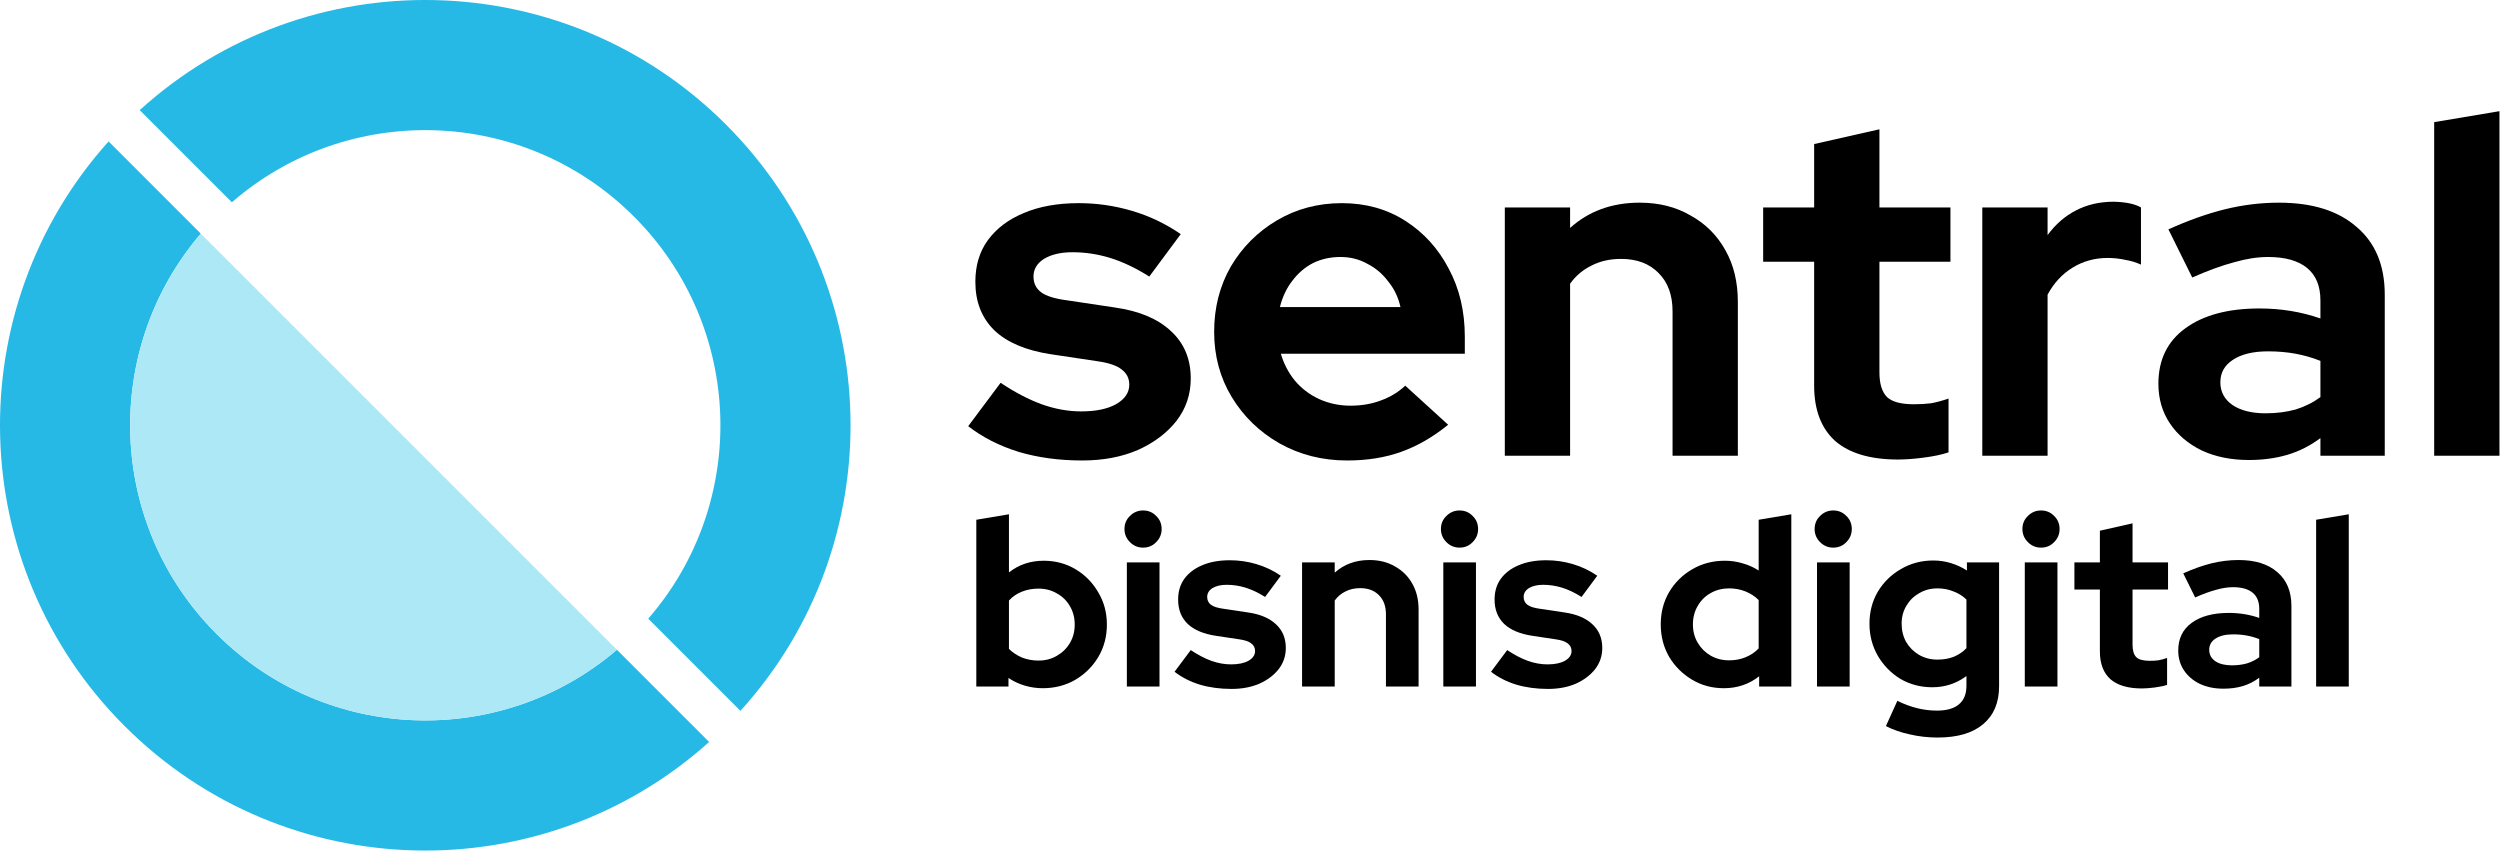 <svg width="1343" height="457" viewBox="0 0 1343 457" fill="none" xmlns="http://www.w3.org/2000/svg">
<path d="M58.324 75.979C-22.206 165.676 -19.343 303.746 66.914 390.003C153.171 476.26 291.242 479.124 380.939 398.594L331.399 349.054C269.107 402.343 175.294 399.515 116.348 340.569C57.403 281.623 54.574 187.81 107.863 125.518L58.324 75.979Z" fill="#26B9E5"/>
<path d="M348.236 332.347C402.37 270.062 399.814 175.594 340.569 116.348C281.323 57.103 186.855 54.547 124.57 108.681L75.051 59.161C164.721 -22.225 303.448 -19.641 390.003 66.914C476.558 153.469 479.142 292.196 397.756 381.866L348.236 332.347Z" fill="#26B9E5"/>
<path d="M107.863 125.518C54.574 187.81 57.403 281.623 116.348 340.569C175.294 399.515 269.107 402.343 331.399 349.054L107.863 125.518Z" fill="#ADE8F6"/>
<path d="M581.305 247.371C569.017 247.371 557.668 245.835 547.257 242.763C536.847 239.521 527.801 234.913 520.121 228.939L537.529 205.643C545.209 210.763 552.548 214.603 559.545 217.163C566.713 219.723 573.796 221.003 580.793 221.003C588.644 221.003 594.873 219.723 599.481 217.163C604.26 214.433 606.649 210.934 606.649 206.667C606.649 203.254 605.284 200.523 602.553 198.475C599.993 196.427 595.812 194.977 590.009 194.123L564.409 190.283C551.097 188.235 541.028 183.969 534.201 177.483C527.375 170.827 523.961 162.123 523.961 151.371C523.961 142.667 526.18 135.243 530.617 129.099C535.225 122.785 541.625 117.921 549.817 114.507C558.18 110.923 568.079 109.131 579.513 109.131C589.241 109.131 598.713 110.497 607.929 113.227C617.316 115.958 626.105 120.139 634.297 125.771L617.401 148.555C610.063 143.947 603.065 140.619 596.409 138.571C589.753 136.523 583.012 135.499 576.185 135.499C569.871 135.499 564.751 136.694 560.825 139.083C557.071 141.473 555.193 144.63 555.193 148.555C555.193 152.139 556.559 154.955 559.289 157.003C562.02 159.051 566.713 160.502 573.369 161.355L598.969 165.195C612.111 167.073 622.18 171.339 629.177 177.995C636.175 184.481 639.673 192.929 639.673 203.339C639.673 211.873 637.113 219.467 631.993 226.123C626.873 232.609 619.961 237.814 611.257 241.739C602.553 245.494 592.569 247.371 581.305 247.371Z" fill="black"/>
<path d="M723.665 247.371C710.353 247.371 698.236 244.299 687.313 238.155C676.561 232.011 668.028 223.734 661.713 213.323C655.399 202.913 652.241 191.222 652.241 178.251C652.241 165.281 655.228 153.59 661.201 143.179C667.345 132.769 675.623 124.491 686.033 118.347C696.444 112.203 708.049 109.131 720.849 109.131C733.649 109.131 744.999 112.289 754.897 118.603C764.796 124.918 772.561 133.451 778.193 144.203C783.996 154.955 786.897 167.158 786.897 180.811V190.027H688.081C689.617 195.318 692.092 200.097 695.505 204.363C699.089 208.63 703.441 211.958 708.561 214.347C713.852 216.737 719.484 217.931 725.457 217.931C731.431 217.931 736.892 216.993 741.841 215.115C746.961 213.238 751.313 210.593 754.897 207.179L777.937 228.171C769.745 234.827 761.297 239.691 752.593 242.763C744.06 245.835 734.417 247.371 723.665 247.371ZM687.569 164.939H752.337C751.143 159.649 748.924 155.041 745.681 151.115C742.609 147.019 738.855 143.862 734.417 141.643C730.151 139.254 725.372 138.059 720.081 138.059C714.62 138.059 709.671 139.169 705.233 141.387C700.967 143.606 697.297 146.763 694.225 150.859C691.153 154.785 688.935 159.478 687.569 164.939Z" fill="black"/>
<path d="M808.385 244.811V111.435H843.457V122.443C853.527 113.398 865.985 108.875 880.833 108.875C891.244 108.875 900.375 111.179 908.225 115.787C916.247 120.225 922.476 126.454 926.913 134.475C931.351 142.326 933.569 151.542 933.569 162.123V244.811H898.497V167.243C898.497 158.539 896.023 151.713 891.073 146.763C886.124 141.643 879.383 139.083 870.849 139.083C864.876 139.083 859.585 140.278 854.977 142.667C850.369 144.886 846.529 148.129 843.457 152.395V244.811H808.385Z" fill="black"/>
<path d="M1019.62 246.859C1004.77 246.859 993.505 243.531 985.825 236.875C978.316 230.049 974.561 220.15 974.561 207.179V140.619H947.169V111.435H974.561V77.387L1009.63 69.451V111.435H1047.78V140.619H1009.63V200.011C1009.63 206.155 1011 210.593 1013.73 213.323C1016.46 215.883 1021.24 217.163 1028.07 217.163C1031.48 217.163 1034.55 216.993 1037.28 216.651C1040.18 216.139 1043.34 215.286 1046.75 214.091V243.019C1043.17 244.214 1038.73 245.153 1033.44 245.835C1028.15 246.518 1023.54 246.859 1019.62 246.859Z" fill="black"/>
<path d="M1064.89 244.811V111.435H1099.96V126.283C1104.22 120.481 1109.34 116.043 1115.32 112.971C1121.29 109.899 1128.03 108.363 1135.54 108.363C1142.03 108.534 1146.89 109.558 1150.13 111.435V142.155C1147.57 140.961 1144.76 140.107 1141.69 139.595C1138.61 138.913 1135.46 138.571 1132.21 138.571C1125.39 138.571 1119.16 140.278 1113.53 143.691C1107.89 147.105 1103.37 151.969 1099.96 158.283V244.811H1064.89Z" fill="black"/>
<path d="M1208.13 247.115C1198.57 247.115 1190.13 245.409 1182.79 241.995C1175.45 238.411 1169.73 233.547 1165.64 227.403C1161.54 221.259 1159.49 214.177 1159.49 206.155C1159.49 193.355 1164.27 183.457 1173.83 176.459C1183.56 169.291 1196.87 165.707 1213.76 165.707C1225.37 165.707 1236.29 167.499 1246.53 171.083V161.355C1246.53 153.675 1244.14 147.873 1239.36 143.947C1234.58 140.022 1227.59 138.059 1218.37 138.059C1212.74 138.059 1206.68 138.998 1200.2 140.875C1193.71 142.582 1186.2 145.313 1177.67 149.067L1164.87 123.211C1175.45 118.433 1185.52 114.849 1195.08 112.459C1204.8 110.07 1214.53 108.875 1224.26 108.875C1242.18 108.875 1256.09 113.227 1265.99 121.931C1276.06 130.465 1281.09 142.582 1281.09 158.283V244.811H1246.53V235.339C1241.07 239.435 1235.18 242.422 1228.87 244.299C1222.55 246.177 1215.64 247.115 1208.13 247.115ZM1192.77 205.387C1192.77 210.507 1194.99 214.603 1199.43 217.675C1203.86 220.577 1209.75 222.027 1217.09 222.027C1222.89 222.027 1228.27 221.345 1233.22 219.979C1238.17 218.443 1242.61 216.225 1246.53 213.323V193.867C1242.26 192.161 1237.83 190.881 1233.22 190.027C1228.61 189.174 1223.66 188.747 1218.37 188.747C1210.35 188.747 1204.04 190.283 1199.43 193.355C1194.99 196.257 1192.77 200.267 1192.77 205.387Z" fill="black"/>
<path d="M1307.64 244.811V65.611L1342.71 59.723V244.811H1307.64Z" fill="black"/>
<path d="M524.473 368.811V279.211L542.009 276.267V307.499C547.3 303.318 553.529 301.227 560.697 301.227C567.012 301.227 572.729 302.763 577.849 305.835C582.969 308.907 587.023 313.046 590.009 318.251C593.081 323.371 594.617 329.131 594.617 335.531C594.617 341.931 593.081 347.734 590.009 352.939C586.937 358.059 582.799 362.155 577.593 365.227C572.388 368.214 566.585 369.707 560.185 369.707C556.857 369.707 553.615 369.238 550.457 368.299C547.3 367.361 544.399 365.995 541.753 364.203V368.811H524.473ZM557.881 354.859C561.551 354.859 564.836 354.006 567.737 352.299C570.724 350.593 573.071 348.289 574.777 345.387C576.484 342.486 577.337 339.201 577.337 335.531C577.337 331.862 576.484 328.577 574.777 325.675C573.071 322.689 570.724 320.385 567.737 318.763C564.836 317.057 561.551 316.203 557.881 316.203C554.639 316.203 551.652 316.758 548.921 317.867C546.276 318.891 543.972 320.47 542.009 322.603V348.587C543.887 350.465 546.191 352.001 548.921 353.195C551.737 354.305 554.724 354.859 557.881 354.859Z" fill="black"/>
<path d="M605.348 368.811V302.123H622.884V368.811H605.348ZM614.052 294.187C611.322 294.187 608.975 293.206 607.012 291.243C605.05 289.281 604.068 286.934 604.068 284.203C604.068 281.387 605.05 279.041 607.012 277.163C608.975 275.201 611.322 274.219 614.052 274.219C616.868 274.219 619.215 275.201 621.092 277.163C623.055 279.041 624.036 281.387 624.036 284.203C624.036 286.934 623.055 289.281 621.092 291.243C619.215 293.206 616.868 294.187 614.052 294.187Z" fill="black"/>
<path d="M661.558 370.091C655.414 370.091 649.74 369.323 644.534 367.787C639.329 366.166 634.806 363.862 630.966 360.875L639.67 349.227C643.51 351.787 647.18 353.707 650.678 354.987C654.262 356.267 657.804 356.907 661.302 356.907C665.228 356.907 668.342 356.267 670.646 354.987C673.036 353.622 674.23 351.873 674.23 349.739C674.23 348.033 673.548 346.667 672.182 345.643C670.902 344.619 668.812 343.894 665.91 343.467L653.11 341.547C646.454 340.523 641.42 338.39 638.006 335.147C634.593 331.819 632.886 327.467 632.886 322.091C632.886 317.739 633.996 314.027 636.214 310.955C638.518 307.798 641.718 305.366 645.814 303.659C649.996 301.867 654.945 300.971 660.662 300.971C665.526 300.971 670.262 301.654 674.87 303.019C679.564 304.385 683.958 306.475 688.054 309.291L679.606 320.683C675.937 318.379 672.438 316.715 669.11 315.691C665.782 314.667 662.412 314.155 658.998 314.155C655.841 314.155 653.281 314.753 651.318 315.947C649.441 317.142 648.502 318.721 648.502 320.683C648.502 322.475 649.185 323.883 650.55 324.907C651.916 325.931 654.262 326.657 657.59 327.083L670.39 329.003C676.961 329.942 681.996 332.075 685.494 335.403C688.993 338.646 690.742 342.87 690.742 348.075C690.742 352.342 689.462 356.139 686.902 359.467C684.342 362.71 680.886 365.313 676.534 367.275C672.182 369.153 667.19 370.091 661.558 370.091Z" fill="black"/>
<path d="M699.473 368.811V302.123H717.009V307.627C722.044 303.105 728.273 300.843 735.697 300.843C740.903 300.843 745.468 301.995 749.393 304.299C753.404 306.518 756.519 309.633 758.737 313.643C760.956 317.569 762.065 322.177 762.065 327.467V368.811H744.529V330.027C744.529 325.675 743.292 322.262 740.817 319.787C738.343 317.227 734.972 315.947 730.705 315.947C727.719 315.947 725.073 316.545 722.769 317.739C720.465 318.849 718.545 320.47 717.009 322.603V368.811H699.473Z" fill="black"/>
<path d="M775.348 368.811V302.123H792.884V368.811H775.348ZM784.052 294.187C781.322 294.187 778.975 293.206 777.012 291.243C775.05 289.281 774.068 286.934 774.068 284.203C774.068 281.387 775.05 279.041 777.012 277.163C778.975 275.201 781.322 274.219 784.052 274.219C786.868 274.219 789.215 275.201 791.092 277.163C793.055 279.041 794.036 281.387 794.036 284.203C794.036 286.934 793.055 289.281 791.092 291.243C789.215 293.206 786.868 294.187 784.052 294.187Z" fill="black"/>
<path d="M831.558 370.091C825.414 370.091 819.74 369.323 814.534 367.787C809.329 366.166 804.806 363.862 800.966 360.875L809.67 349.227C813.51 351.787 817.18 353.707 820.678 354.987C824.262 356.267 827.804 356.907 831.302 356.907C835.228 356.907 838.342 356.267 840.646 354.987C843.036 353.622 844.23 351.873 844.23 349.739C844.23 348.033 843.548 346.667 842.182 345.643C840.902 344.619 838.812 343.894 835.91 343.467L823.11 341.547C816.454 340.523 811.42 338.39 808.006 335.147C804.593 331.819 802.886 327.467 802.886 322.091C802.886 317.739 803.996 314.027 806.214 310.955C808.518 307.798 811.718 305.366 815.814 303.659C819.996 301.867 824.945 300.971 830.662 300.971C835.526 300.971 840.262 301.654 844.87 303.019C849.564 304.385 853.958 306.475 858.054 309.291L849.606 320.683C845.937 318.379 842.438 316.715 839.11 315.691C835.782 314.667 832.412 314.155 828.998 314.155C825.841 314.155 823.281 314.753 821.318 315.947C819.441 317.142 818.502 318.721 818.502 320.683C818.502 322.475 819.185 323.883 820.55 324.907C821.916 325.931 824.262 326.657 827.59 327.083L840.39 329.003C846.961 329.942 851.996 332.075 855.494 335.403C858.993 338.646 860.742 342.87 860.742 348.075C860.742 352.342 859.462 356.139 856.902 359.467C854.342 362.71 850.886 365.313 846.534 367.275C842.182 369.153 837.19 370.091 831.558 370.091Z" fill="black"/>
<path d="M926.071 369.707C919.757 369.707 914.039 368.171 908.919 365.099C903.799 362.027 899.703 357.931 896.631 352.811C893.645 347.606 892.151 341.803 892.151 335.403C892.151 329.003 893.645 323.243 896.631 318.123C899.703 312.918 903.842 308.822 909.047 305.835C914.253 302.763 920.098 301.227 926.583 301.227C929.911 301.227 933.111 301.697 936.183 302.635C939.255 303.489 942.114 304.769 944.759 306.475V279.211L962.295 276.267V368.811H945.015V363.307C939.554 367.574 933.239 369.707 926.071 369.707ZM928.887 354.731C932.13 354.731 935.074 354.177 937.719 353.067C940.45 351.958 942.797 350.379 944.759 348.331V322.347C942.797 320.385 940.45 318.849 937.719 317.739C934.989 316.63 932.045 316.075 928.887 316.075C925.218 316.075 921.89 316.929 918.903 318.635C916.002 320.257 913.698 322.561 911.991 325.547C910.285 328.449 909.431 331.734 909.431 335.403C909.431 339.073 910.285 342.358 911.991 345.259C913.698 348.161 916.002 350.465 918.903 352.171C921.89 353.878 925.218 354.731 928.887 354.731Z" fill="black"/>
<path d="M976.098 368.811V302.123H993.634V368.811H976.098ZM984.802 294.187C982.072 294.187 979.725 293.206 977.762 291.243C975.8 289.281 974.818 286.934 974.818 284.203C974.818 281.387 975.8 279.041 977.762 277.163C979.725 275.201 982.072 274.219 984.802 274.219C987.618 274.219 989.965 275.201 991.842 277.163C993.805 279.041 994.786 281.387 994.786 284.203C994.786 286.934 993.805 289.281 991.842 291.243C989.965 293.206 987.618 294.187 984.802 294.187Z" fill="black"/>
<path d="M1040.88 396.203C1035.76 396.203 1030.82 395.649 1026.04 394.539C1021.26 393.515 1016.95 392.022 1013.11 390.059L1019.25 376.491C1022.92 378.283 1026.51 379.606 1030 380.459C1033.5 381.313 1037 381.739 1040.5 381.739C1045.71 381.739 1049.63 380.63 1052.28 378.411C1055.01 376.193 1056.37 372.865 1056.37 368.427V363.179C1050.91 367.19 1044.81 369.195 1038.07 369.195C1031.75 369.195 1026.04 367.702 1020.92 364.715C1015.88 361.643 1011.83 357.505 1008.76 352.299C1005.77 347.094 1004.28 341.334 1004.28 335.019C1004.28 328.705 1005.77 322.987 1008.76 317.867C1011.83 312.747 1015.97 308.694 1021.17 305.707C1026.38 302.635 1032.18 301.099 1038.58 301.099C1041.82 301.099 1044.98 301.569 1048.05 302.507C1051.12 303.446 1053.98 304.769 1056.63 306.475V302.123H1073.91V368.683C1073.91 377.473 1071.05 384.257 1065.33 389.035C1059.7 393.814 1051.55 396.203 1040.88 396.203ZM1040.76 354.347C1044 354.347 1046.94 353.835 1049.59 352.811C1052.23 351.702 1054.49 350.166 1056.37 348.203V322.091C1054.49 320.214 1052.19 318.763 1049.46 317.739C1046.82 316.63 1043.96 316.075 1040.88 316.075C1037.22 316.075 1033.93 316.929 1031.03 318.635C1028.13 320.257 1025.82 322.518 1024.12 325.419C1022.41 328.235 1021.56 331.435 1021.56 335.019C1021.56 338.689 1022.37 341.974 1023.99 344.875C1025.7 347.777 1028 350.081 1030.9 351.787C1033.89 353.494 1037.17 354.347 1040.76 354.347Z" fill="black"/>
<path d="M1087.72 368.811V302.123H1105.26V368.811H1087.72ZM1096.43 294.187C1093.7 294.187 1091.35 293.206 1089.39 291.243C1087.42 289.281 1086.44 286.934 1086.44 284.203C1086.44 281.387 1087.42 279.041 1089.39 277.163C1091.35 275.201 1093.7 274.219 1096.43 274.219C1099.24 274.219 1101.59 275.201 1103.47 277.163C1105.43 279.041 1106.41 281.387 1106.41 284.203C1106.41 286.934 1105.43 289.281 1103.47 291.243C1101.59 293.206 1099.24 294.187 1096.43 294.187Z" fill="black"/>
<path d="M1150.59 369.835C1143.17 369.835 1137.53 368.171 1133.69 364.843C1129.94 361.43 1128.06 356.481 1128.06 349.995V316.715H1114.37V302.123H1128.06V285.099L1145.6 281.131V302.123H1164.67V316.715H1145.6V346.411C1145.6 349.483 1146.28 351.702 1147.65 353.067C1149.01 354.347 1151.4 354.987 1154.81 354.987C1156.52 354.987 1158.06 354.902 1159.42 354.731C1160.87 354.475 1162.45 354.049 1164.16 353.451V367.915C1162.37 368.513 1160.15 368.982 1157.5 369.323C1154.86 369.665 1152.55 369.835 1150.59 369.835Z" fill="black"/>
<path d="M1194.47 369.963C1189.69 369.963 1185.47 369.11 1181.8 367.403C1178.13 365.611 1175.27 363.179 1173.22 360.107C1171.18 357.035 1170.15 353.494 1170.15 349.483C1170.15 343.083 1172.54 338.134 1177.32 334.635C1182.18 331.051 1188.84 329.259 1197.29 329.259C1203.09 329.259 1208.55 330.155 1213.67 331.947V327.083C1213.67 323.243 1212.48 320.342 1210.09 318.379C1207.7 316.417 1204.2 315.435 1199.59 315.435C1196.78 315.435 1193.75 315.905 1190.5 316.843C1187.26 317.697 1183.51 319.062 1179.24 320.939L1172.84 308.011C1178.13 305.622 1183.16 303.83 1187.94 302.635C1192.81 301.441 1197.67 300.843 1202.54 300.843C1211.5 300.843 1218.45 303.019 1223.4 307.371C1228.43 311.638 1230.95 317.697 1230.95 325.547V368.811H1213.67V364.075C1210.94 366.123 1208 367.617 1204.84 368.555C1201.68 369.494 1198.23 369.963 1194.47 369.963ZM1186.79 349.099C1186.79 351.659 1187.9 353.707 1190.12 355.243C1192.34 356.694 1195.28 357.419 1198.95 357.419C1201.85 357.419 1204.54 357.078 1207.02 356.395C1209.49 355.627 1211.71 354.518 1213.67 353.067V343.339C1211.54 342.486 1209.32 341.846 1207.02 341.419C1204.71 340.993 1202.24 340.779 1199.59 340.779C1195.58 340.779 1192.42 341.547 1190.12 343.083C1187.9 344.534 1186.79 346.539 1186.79 349.099Z" fill="black"/>
<path d="M1244.22 368.811V279.211L1261.76 276.267V368.811H1244.22Z" fill="black"/>
</svg>
